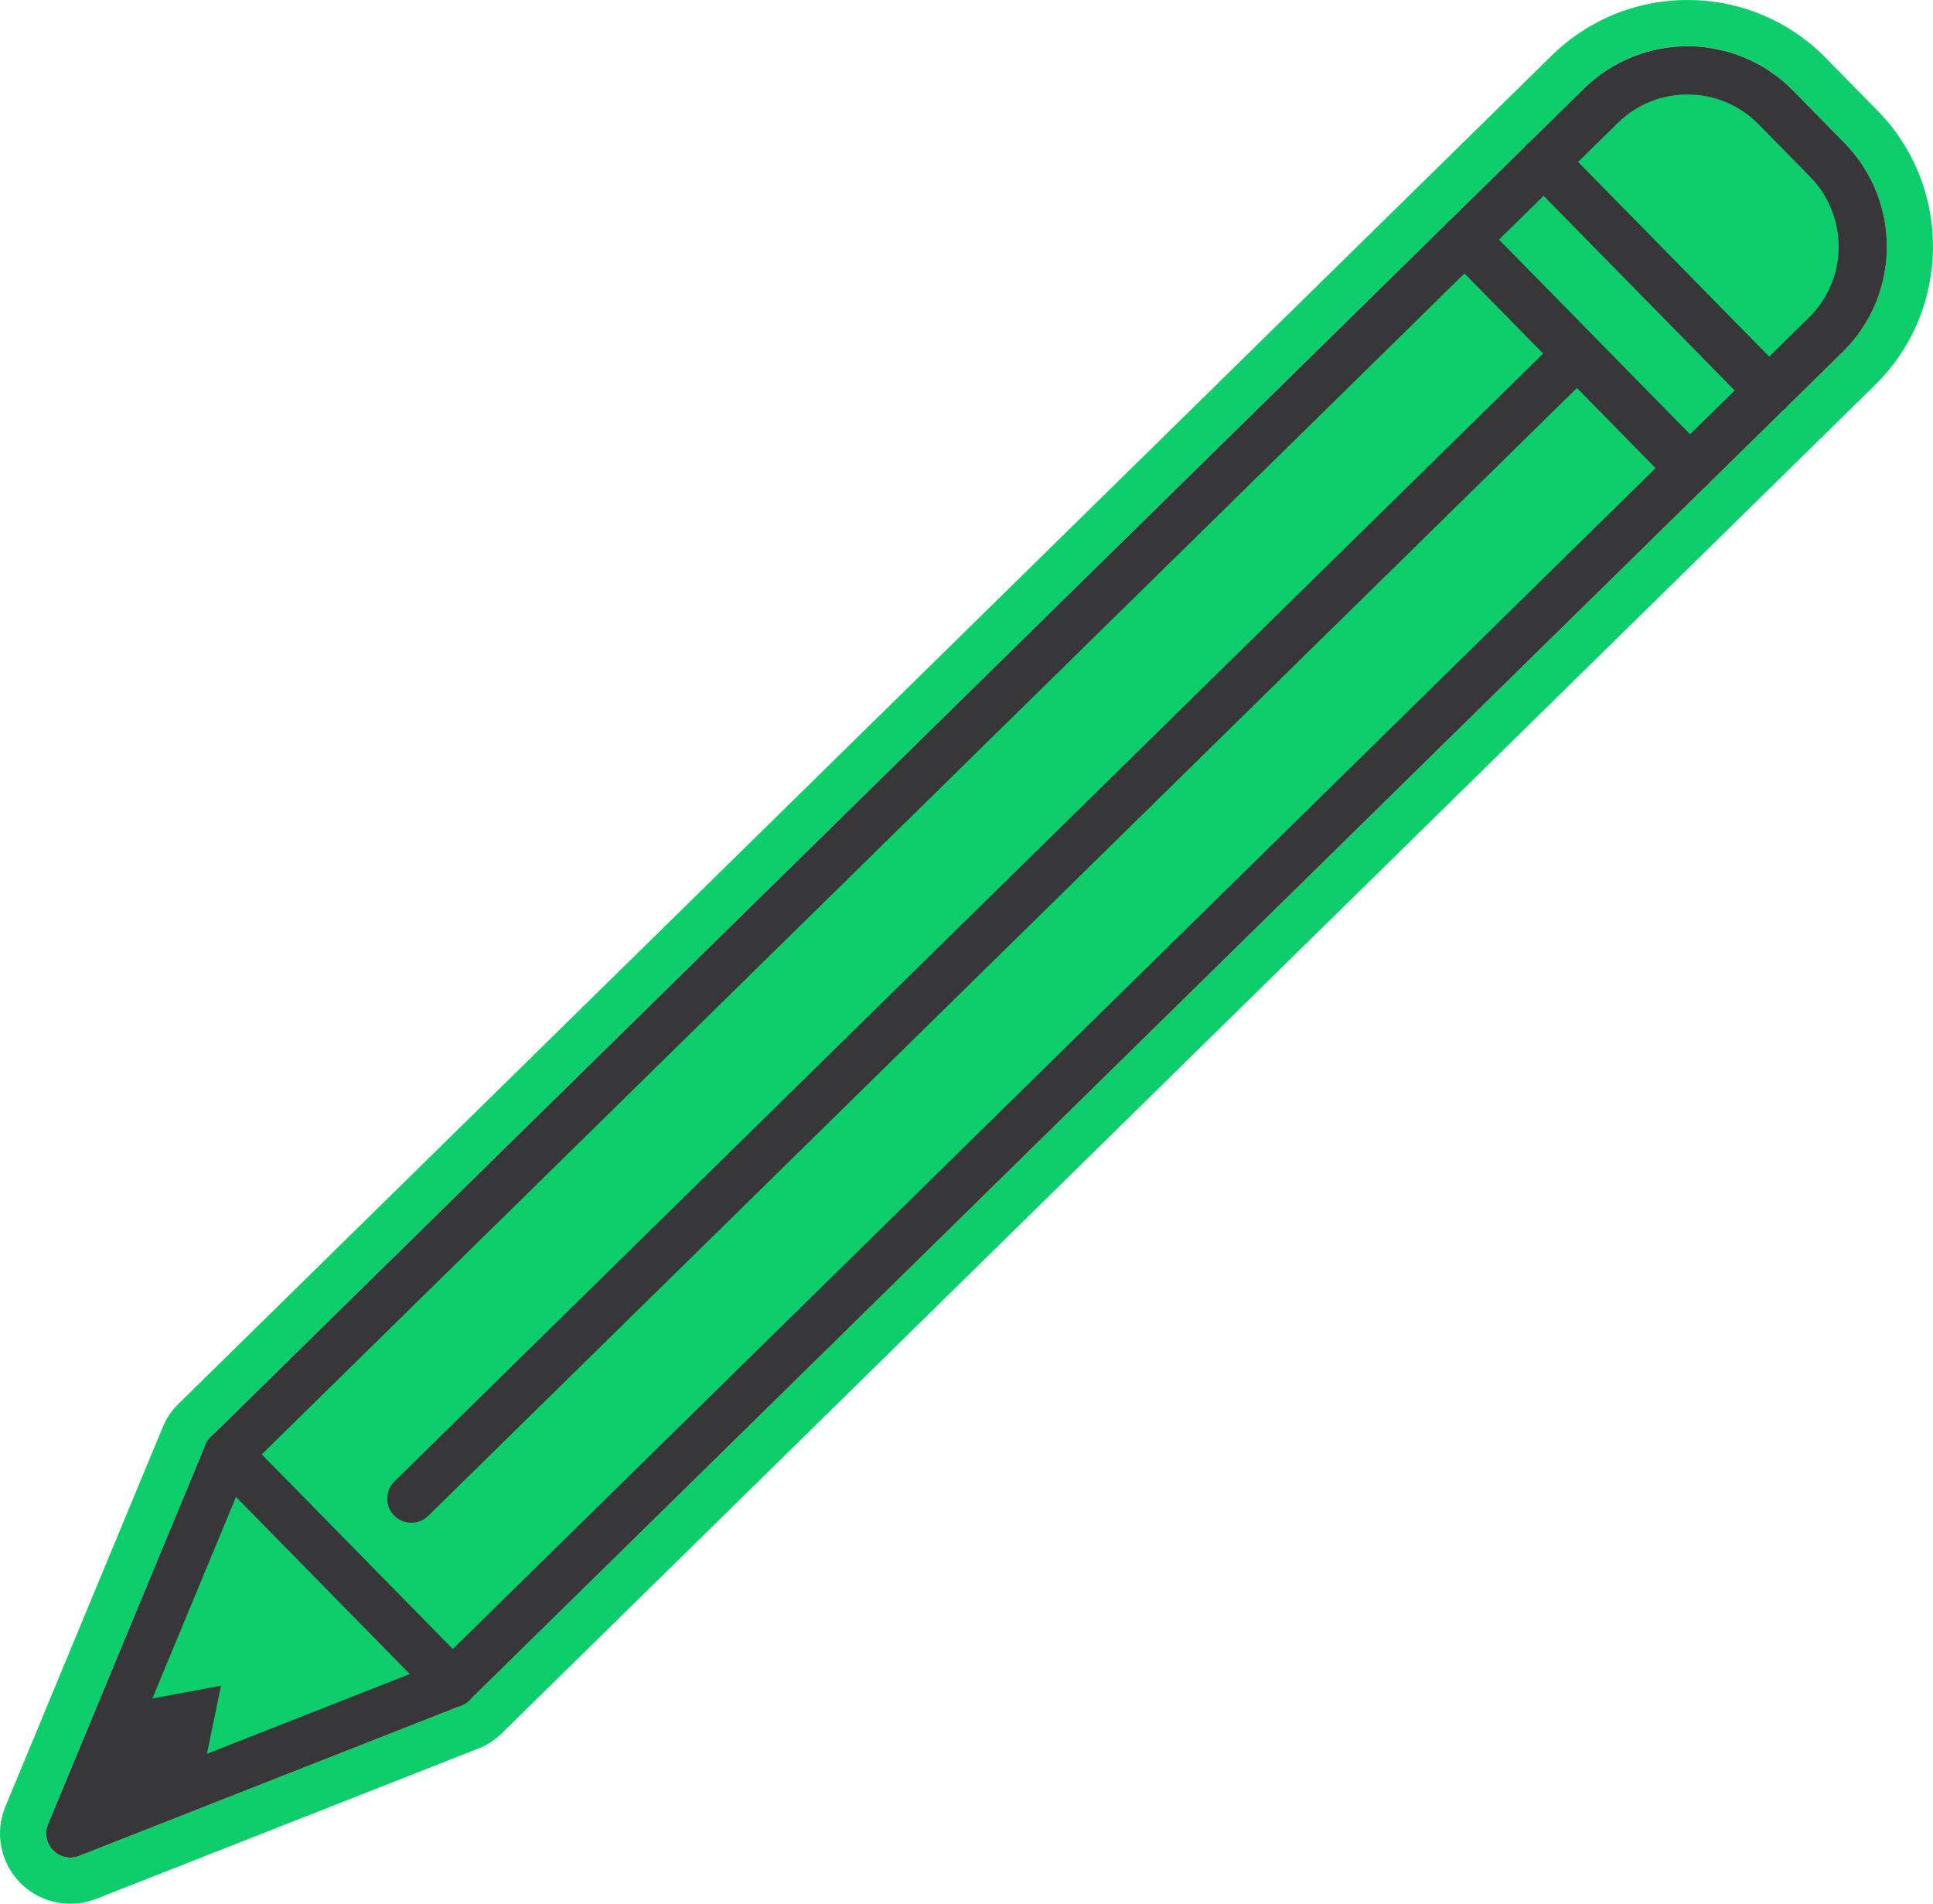 <?xml version="1.0" encoding="UTF-8"?>
<svg id="b" data-name="Capa 2" xmlns="http://www.w3.org/2000/svg" viewBox="0 0 142.48 140.299">
  <defs>
    <style>
      .d {
        fill: #373639;
      }

      .e {
        stroke: #373639;
        stroke-linecap: round;
        stroke-linejoin: round;
        stroke-width: 3.553px;
      }

      .e, .f {
        fill: #0ece6b;
      }

      .g {
        fill: none;
      }
    </style>
  </defs>
  <g id="c" data-name="Capa 1">
    <g>
      <g>
        <path class="g" d="M130.945,20.978L30.478,119.601l-15.831,6.226,6.518-15.714L121.633,11.49c.495-.485,1.104-.832,1.762-1.001,.332-.086,.679-.128,1.031-.125,1.048,.01,2.032,.428,2.768,1.178l3.804,3.875c1.518,1.547,1.495,4.042-.053,5.562Z"/>
        <path class="f" d="M138.393,8.156l-3.804-3.875C131.915,1.556,128.339,.036,124.52,.001c-1.259-.012-2.512,.14-3.722,.453-2.41,.622-4.632,1.881-6.425,3.641L13.153,103.457c-.5,.491-.89,1.069-1.158,1.716L.397,133.132c-.798,1.924-.371,4.128,1.088,5.615,1.293,1.318,3.205,1.85,4.99,1.389,.204-.053,.408-.118,.608-.197l28.17-11.078c.648-.255,1.232-.633,1.732-1.124L138.206,28.373c5.625-5.522,5.709-14.591,.187-20.217Zm-2.573,17.787L34.6,125.305c-.17,.167-.372,.298-.594,.386l-28.173,11.079c-.667,.263-1.419,.1-1.918-.409s-.646-1.266-.373-1.925l11.6-27.962c.091-.22,.226-.42,.396-.587L116.758,6.524c1.383-1.357,3.062-2.302,4.89-2.774,.916-.236,1.869-.354,2.84-.345,2.909,.027,5.633,1.185,7.671,3.261l3.804,3.875c4.207,4.285,4.142,11.194-.143,15.401Z"/>
      </g>
      <path class="e" d="M115.612,7.603h23.658v5.887c0,5.03-4.084,9.114-9.114,9.114h-5.43c-5.03,0-9.114-4.084-9.114-9.114V7.603h0Z" transform="translate(205.939 116.628) rotate(-134.47)"/>
      <polyline class="e" points="16.782 107.155 5.183 135.117 33.356 124.038"/>
      <polygon class="d" points="14.781 131.528 16.29 124.23 8.947 125.594 5.183 135.117 14.781 131.528"/>
      <rect class="e" x="58.838" y="6.938" width="23.658" height="127.793" transform="translate(69.622 170.887) rotate(-134.47)"/>
      <line class="e" x1="30.321" y1="110.441" x2="115.177" y2="27.141"/>
      <rect class="e" x="107.348" y="19.135" width="23.658" height="8.16" transform="translate(186.097 124.526) rotate(-134.47)"/>
    </g>
  </g>
</svg>